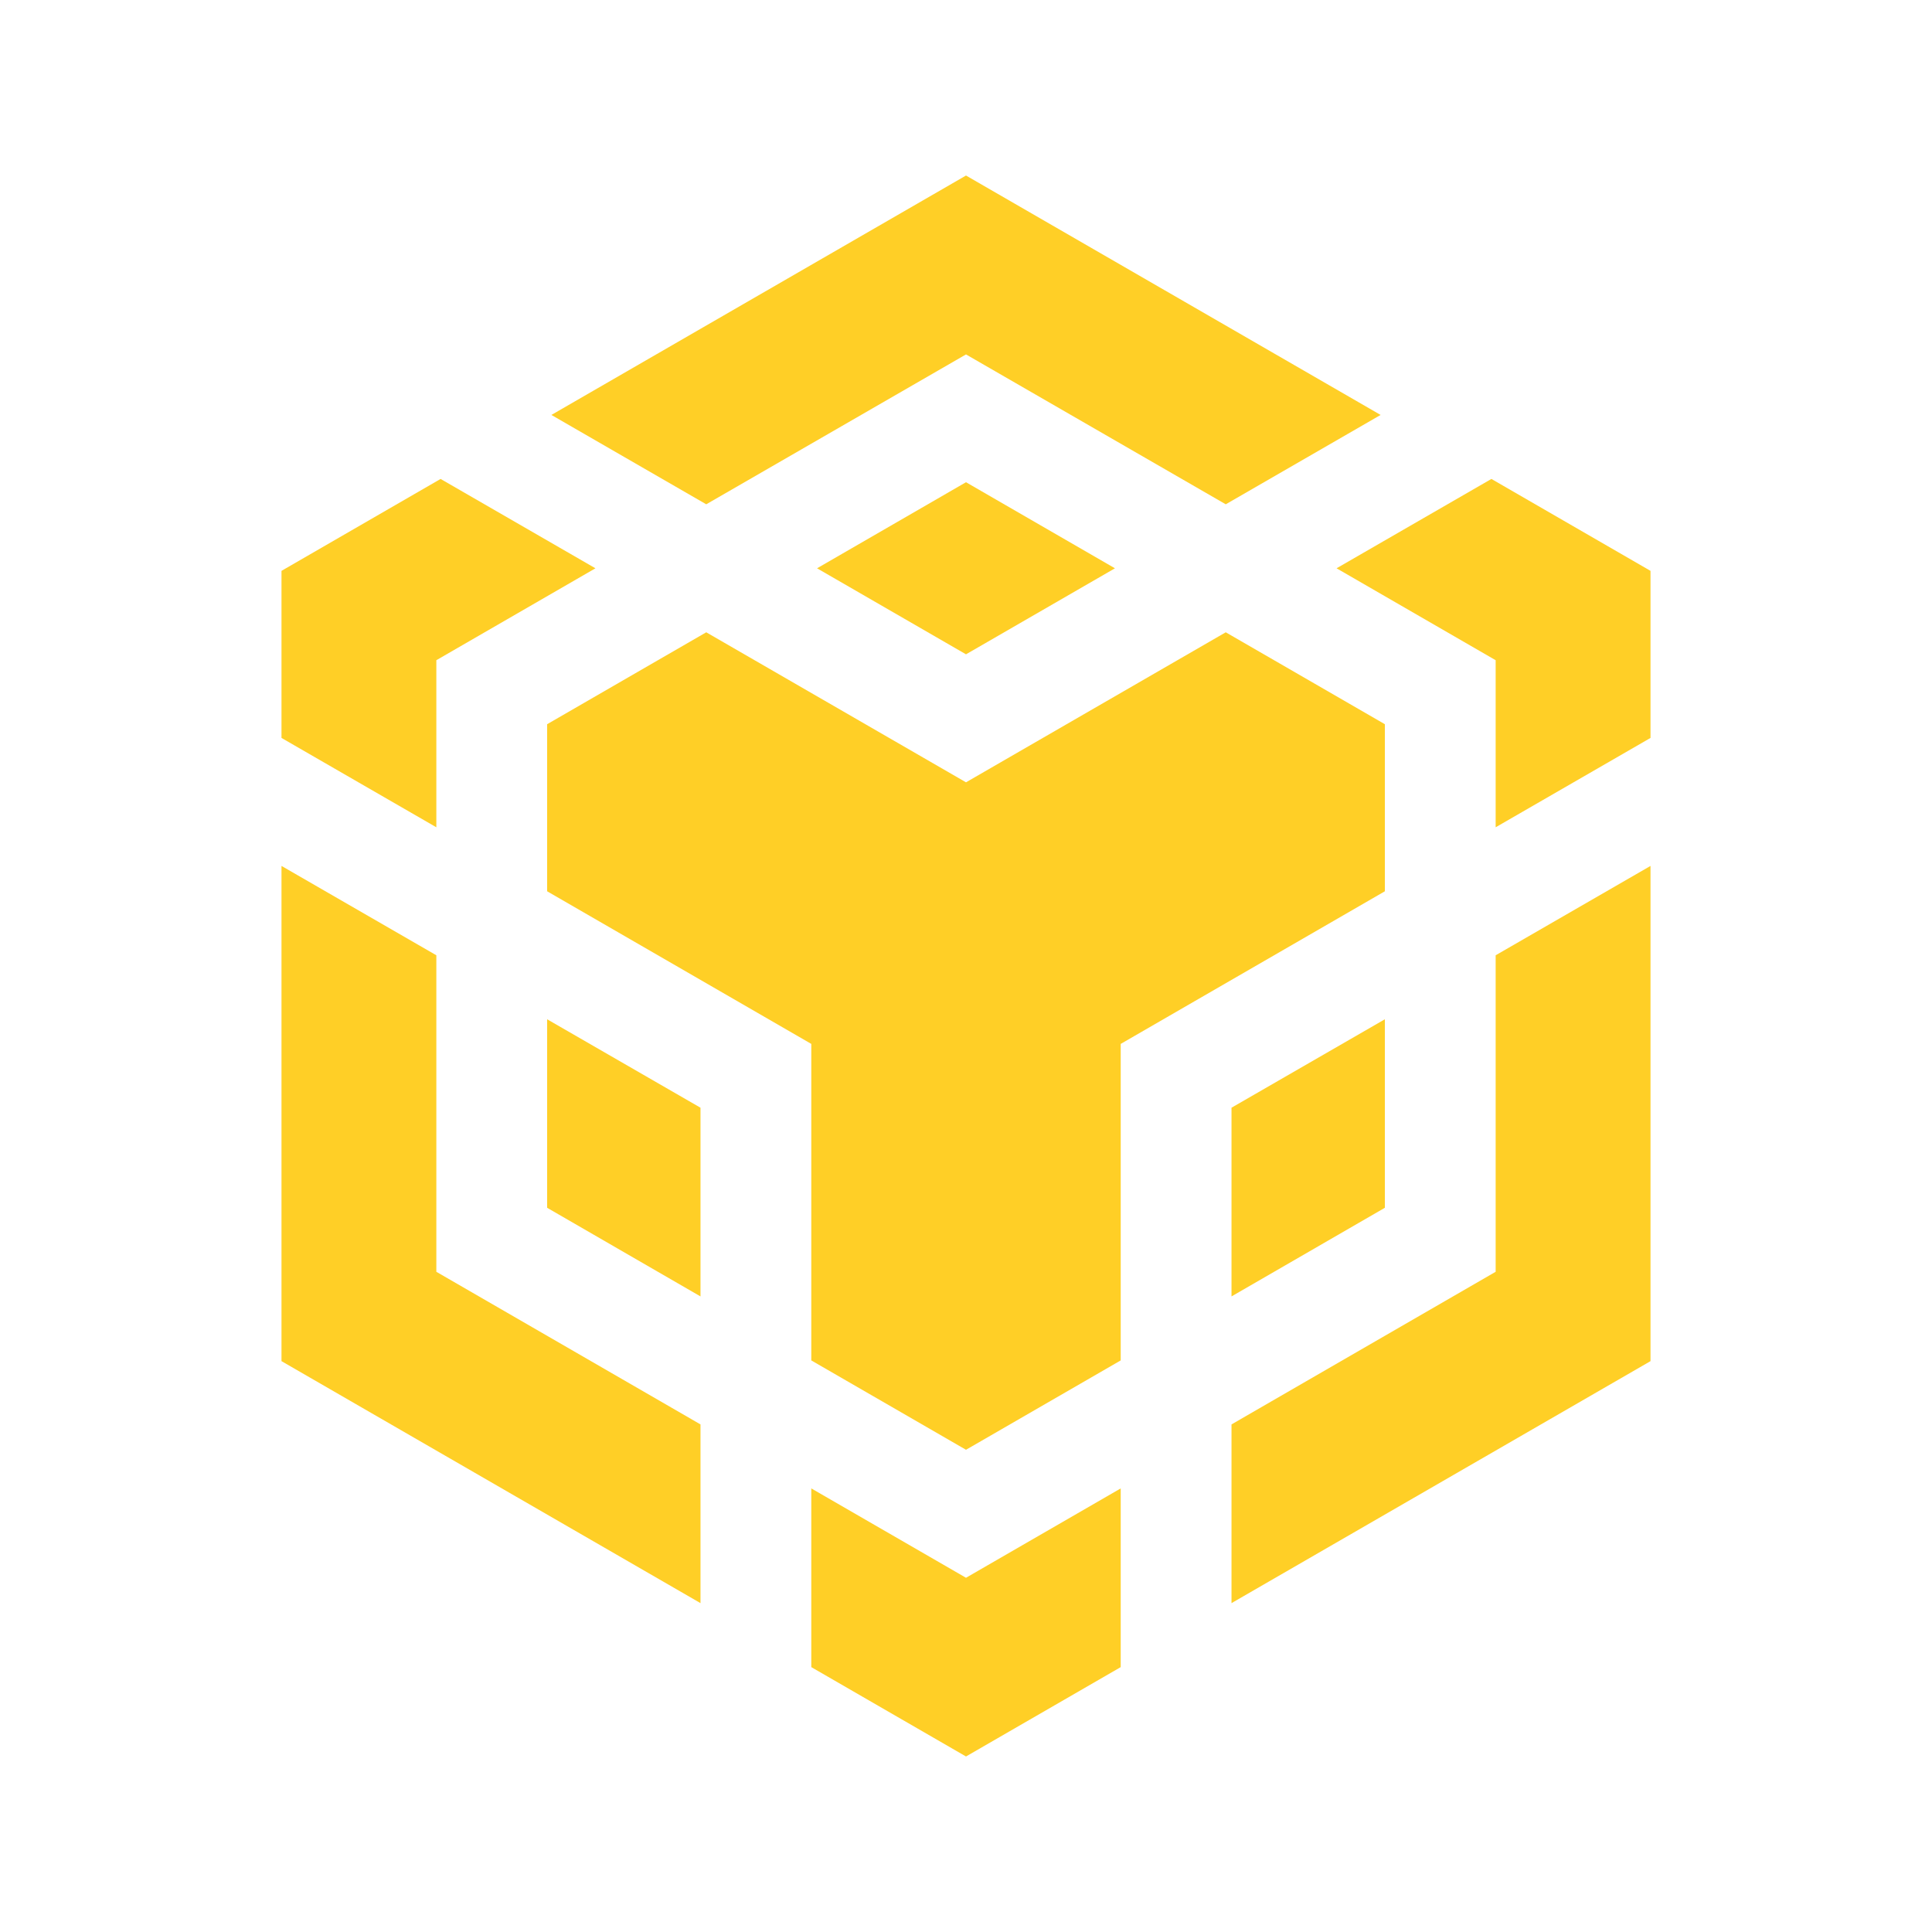 <svg width="40" height="40" viewBox="0 0 40 40" fill="none" xmlns="http://www.w3.org/2000/svg">
<path d="M28.672 25.006V21.103L25.497 22.934V26.841L28.672 25.006Z" fill="#FFCF26"/>
<path d="M28.672 14.994L25.378 13.091L20 16.197L14.622 13.091L11.328 14.994V18.453L16.797 21.613V28.166L20 30.016L23.203 28.166V21.613L28.672 18.453V14.994ZM34.172 15.278V11.819L30.878 9.916L27.672 11.766L30.966 13.669V17.128L34.172 15.278ZM9.034 17.128V13.669L12.328 11.766L9.122 9.916L5.828 11.819V15.278L9.034 17.128Z" fill="#FFCF26"/>
<path d="M11.328 25.006L14.503 26.841V22.934L11.328 21.103V25.006ZM23.203 30.816L20 32.666L16.797 30.816V34.516L20 36.366L23.203 34.516V30.816ZM23.084 11.766L20 9.984L16.916 11.766L20 13.547L23.084 11.766ZM30.966 19.778V26.331L25.497 29.491V33.191L34.172 28.181V17.928L30.966 19.778Z" fill="#FFCF26"/>
<path d="M14.503 29.491L9.034 26.331V19.778L5.828 17.928V28.181L14.503 33.191V29.491ZM14.622 10.441L20 7.338L25.378 10.441L28.584 8.591L20 3.634L11.416 8.591L14.622 10.441Z" fill="#FFCF26"/>
</svg>
